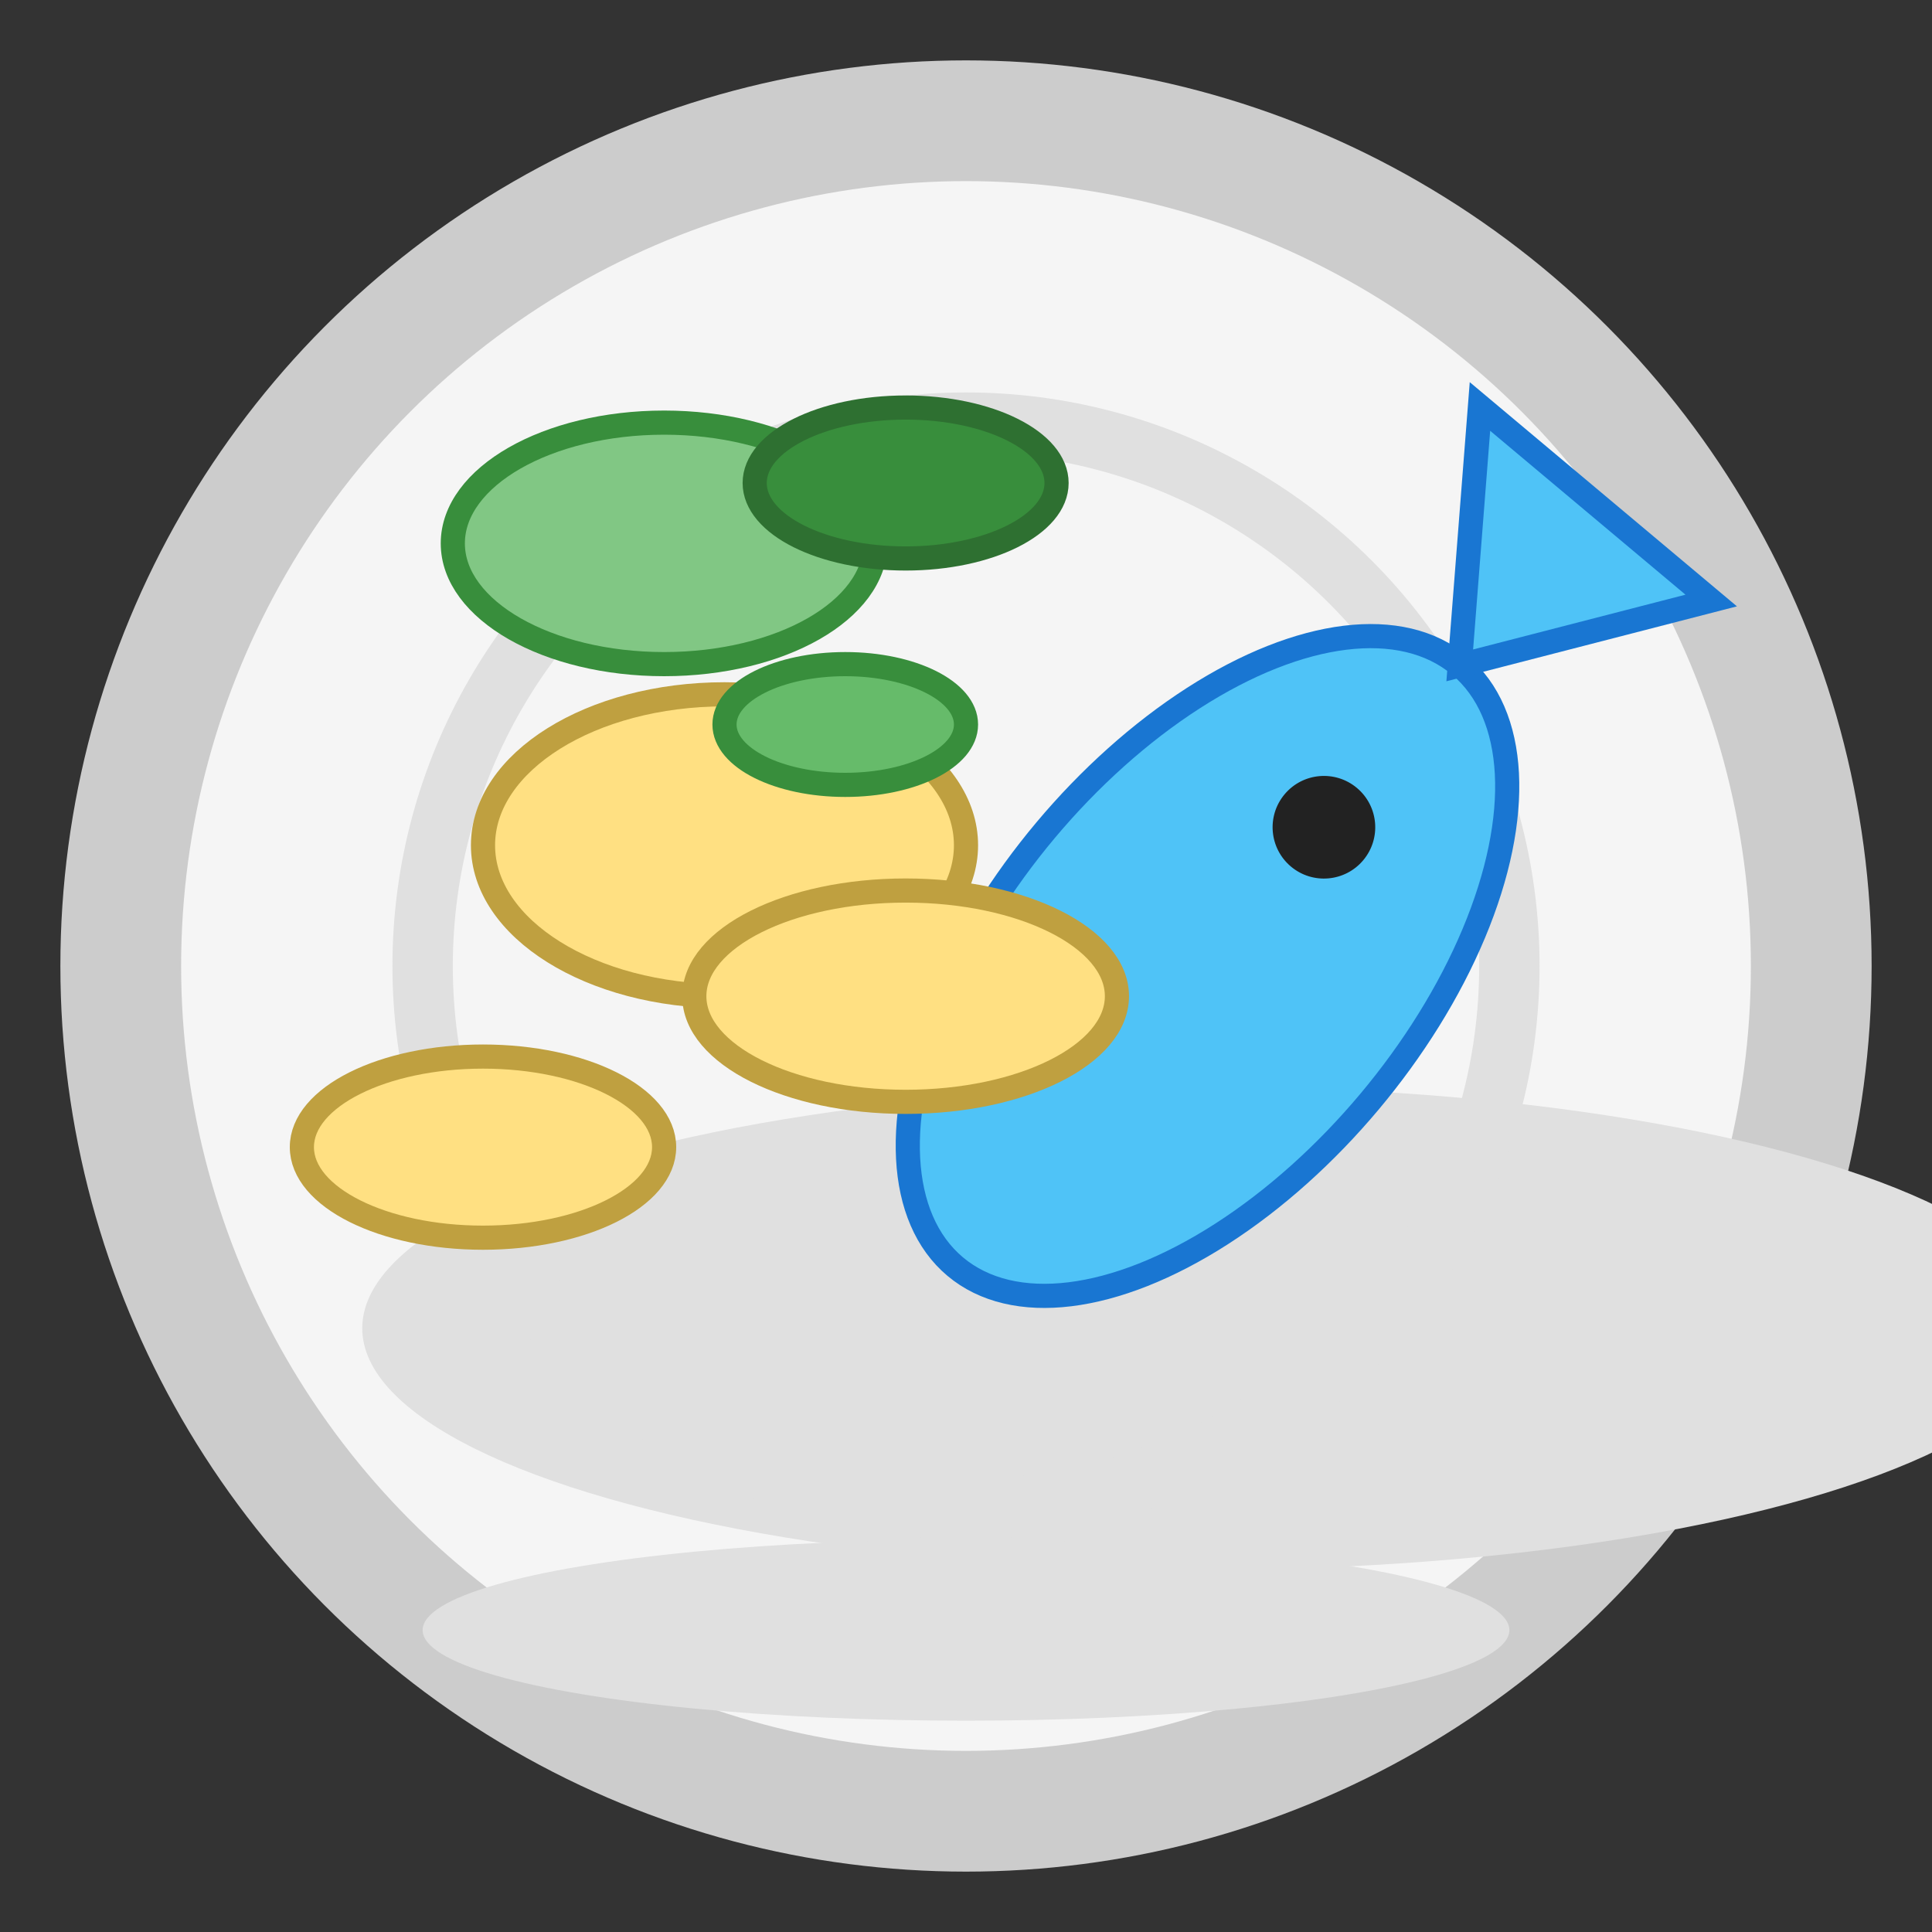 <svg width="64" height="64" viewBox="0 0 64 64" fill="none" xmlns="http://www.w3.org/2000/svg">
  <rect x="0" y="0" width="64" height="64" fill="#333333" stroke="none"/>
  <defs>
    <!-- Shadow gradient for foods and plate -->
    <radialGradient id="shadow" cx="70%" cy="80%" r="60%">
      <stop offset="0%" stop-color="#bdbdbd" stop-opacity="0.5"/>
      <stop offset="100%" stop-color="#000" stop-opacity="0"/>
    </radialGradient>
  </defs>
  <!-- Plate outer with shadow -->
  <g>
    <circle cx="32" cy="32" r="28" fill="#f5f5f5" stroke="#cccccc" stroke-width="4"/>
    <ellipse cx="40" cy="44" rx="28" ry="8" fill="#e0e0e0"/>
  </g>
  <!-- Plate inner (deep plate effect, lighter gray, beneath food) -->
  <circle cx="32" cy="32" r="18" fill="none" stroke="#e0e0e0" stroke-width="2"/>
  <!-- Plate shadow -->
  <ellipse cx="32" cy="54" rx="18" ry="3" fill="#e0e0e0"/>
  <!-- Fish (rotated, larger, solid blue, with outline) -->
  <g transform="rotate(-50 40 32)">
    <ellipse cx="40" cy="32" rx="13" ry="7" fill="#4fc3f7" stroke="#1976d2" stroke-width="0.8"/>
    <polygon points="53,32 60,27 60,37" fill="#4fc3f7" stroke="#1976d2" stroke-width="0.8"/>
    <circle cx="46" cy="32" r="1.7" fill="#222"/>
  </g>
  <!-- Potatoes (much bigger yellow ovals, with outline) -->
  <g>
    <ellipse cx="24" cy="28" rx="8" ry="5" fill="#ffe082" stroke="#bfa040" stroke-width="0.8"/>
    <ellipse cx="30" cy="33" rx="7" ry="3.5" fill="#ffe082" stroke="#bfa040" stroke-width="0.8"/>
    <ellipse cx="16" cy="38" rx="6" ry="3" fill="#ffe082" stroke="#bfa040" stroke-width="0.8"/>
  </g>
  <!-- Lettuce (much bigger green curves, with outline) -->
  <g>
    <ellipse cx="22" cy="18" rx="7" ry="4" fill="#81c784" stroke="#388e3c" stroke-width="0.8"/>
    <ellipse cx="30" cy="16" rx="5" ry="2.5" fill="#388e3c" stroke="#2e7031" stroke-width="0.8"/>
    <ellipse cx="28" cy="24" rx="4" ry="2" fill="#66bb6a" stroke="#388e3c" stroke-width="0.8"/>
  </g>
</svg> 